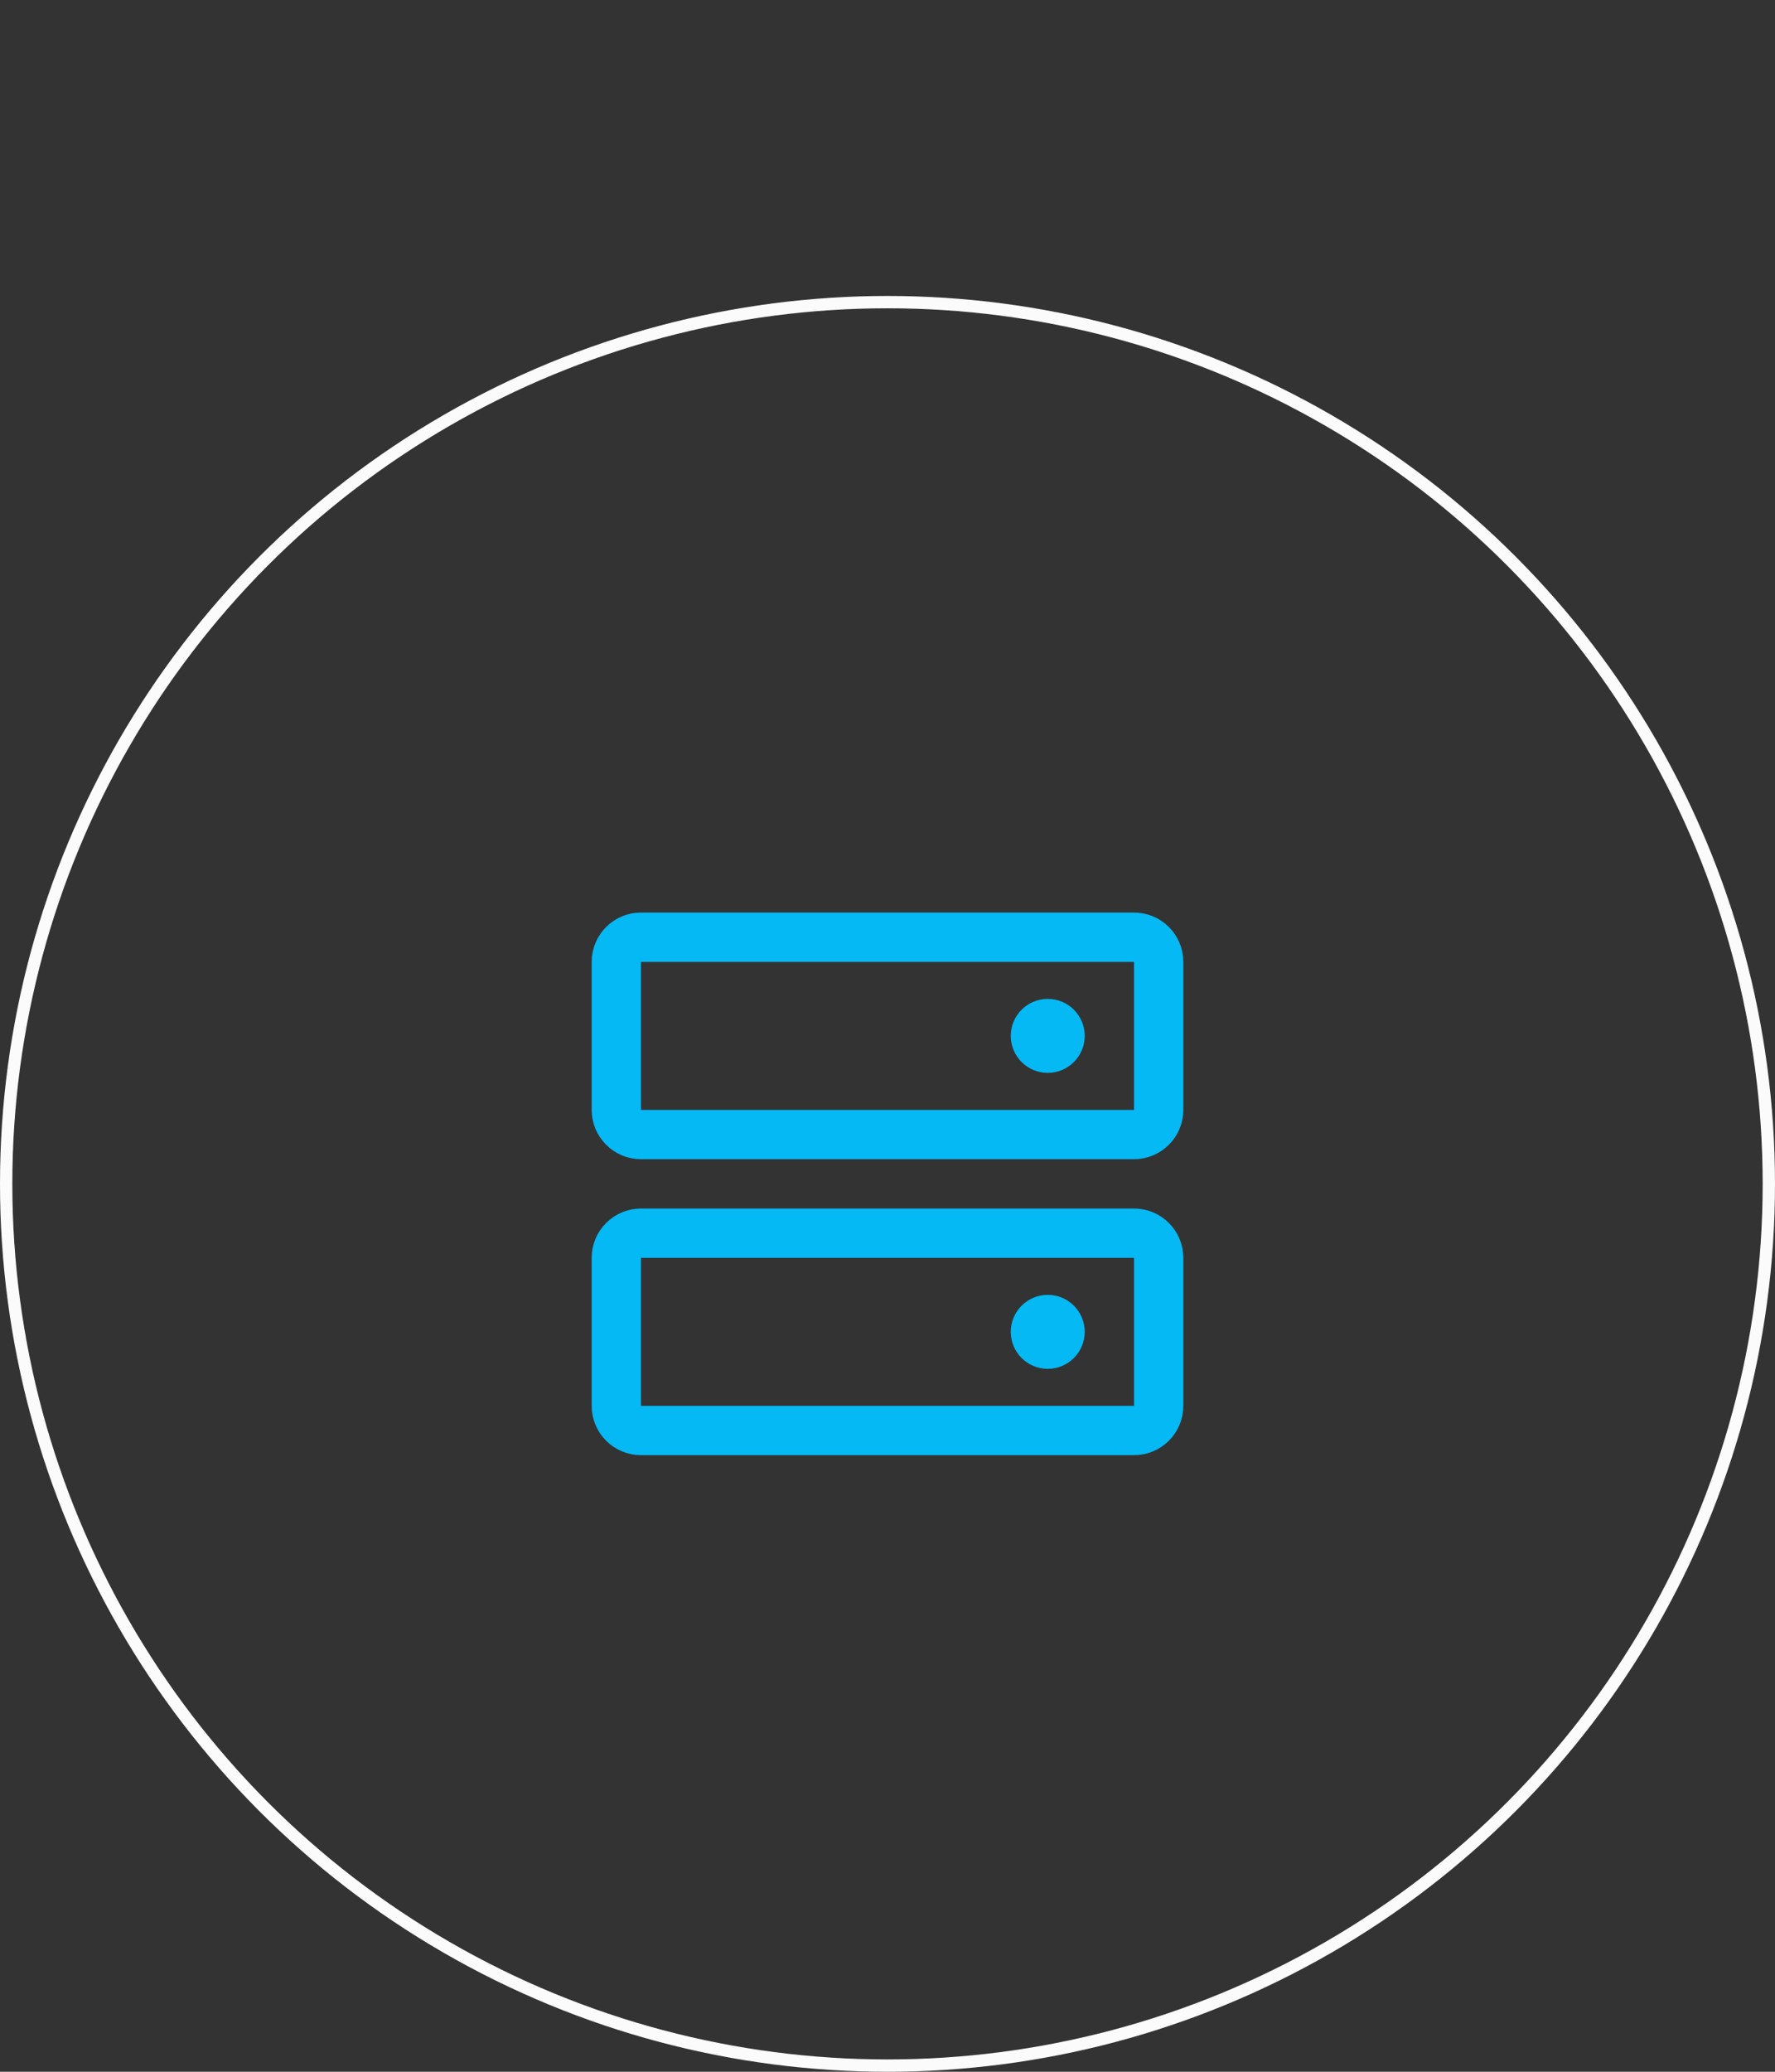 <svg width="72" height="84" viewBox="0 0 72 84" fill="none" xmlns="http://www.w3.org/2000/svg">
<rect x="0" y="0" width="72" height="84" fill="#333333" stroke="none"/>
<path d="M46 50H26C25.448 50 25 50.448 25 51V57C25 57.552 25.448 58 26 58H46C46.552 58 47 57.552 47 57V51C47 50.448 46.552 50 46 50Z" stroke="#05B9F4" stroke-width="2" stroke-linecap="round" stroke-linejoin="round"/>
<path d="M46 38H26C25.448 38 25 38.448 25 39V45C25 45.552 25.448 46 26 46H46C46.552 46 47 45.552 47 45V39C47 38.448 46.552 38 46 38Z" stroke="#05B9F4" stroke-width="2" stroke-linecap="round" stroke-linejoin="round"/>
<path d="M42.5 43.5C43.328 43.5 44 42.828 44 42C44 41.172 43.328 40.5 42.5 40.5C41.672 40.5 41 41.172 41 42C41 42.828 41.672 43.5 42.5 43.5Z" fill="#05B9F4"/>
<path d="M42.5 55.5C43.328 55.5 44 54.828 44 54C44 53.172 43.328 52.5 42.5 52.5C41.672 52.5 41 53.172 41 54C41 54.828 41.672 55.5 42.5 55.5Z" fill="#05B9F4"/>
<circle cx="36" cy="48" r="35.75" stroke="#FBFBFB" stroke-width="0.5"/>
</svg>
